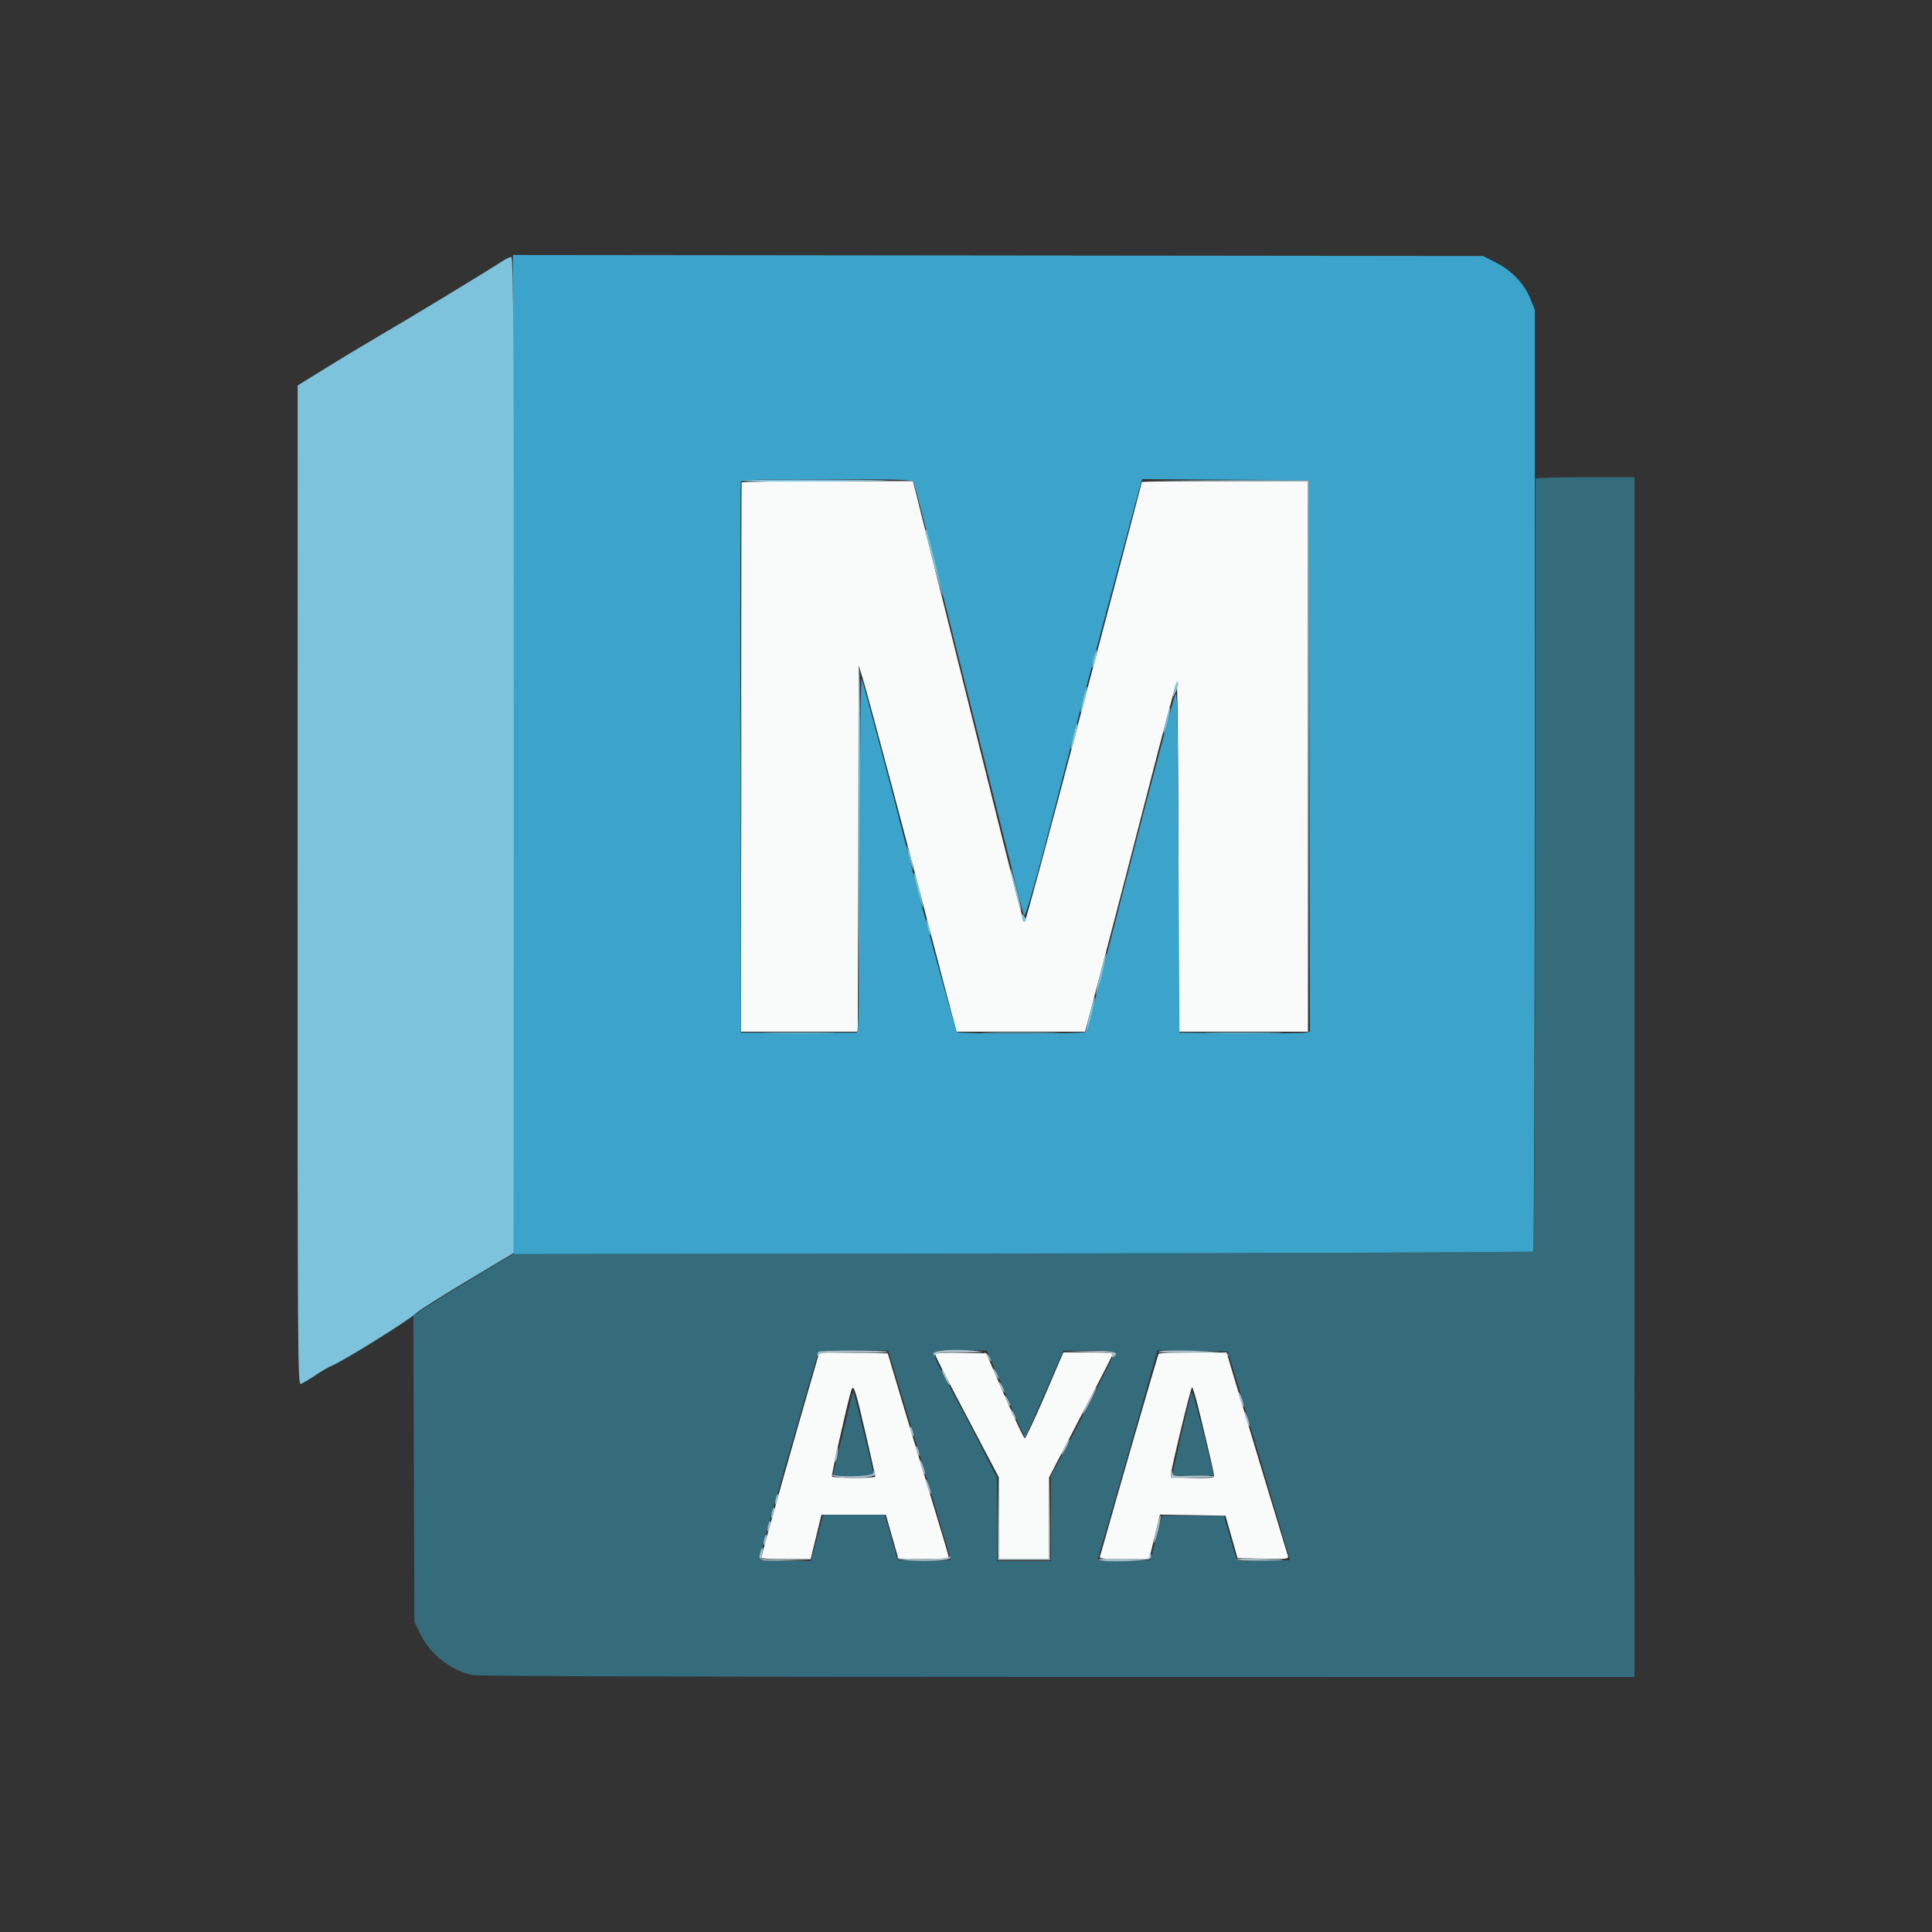 <svg id="svg" version="1.1" xmlns="http://www.w3.org/2000/svg" xmlns:xlink="http://www.w3.org/1999/xlink" width="400" height="400" viewBox="0, 0, 400,400"><rect x="0" y="0" width="400" height="400" fill="#333333" stroke="none"/><g id="svgg"><path id="path0" d="M317.938 99.100 C 317.904 99.265,317.859 135.250,317.838 179.067 C 317.817 222.883,317.650 258.883,317.467 259.067 C 317.283 259.250,269.678 259.454,211.677 259.519 L 106.221 259.639 97.210 265.072 C 92.255 268.060,87.610 270.945,86.888 271.482 L 85.577 272.458 85.688 304.129 L 85.800 335.800 86.975 338.200 C 89.074 342.485,93.125 345.733,97.683 346.784 C 98.795 347.041,141.504 347.184,218.898 347.190 L 338.395 347.200 338.399 223.000 L 338.402 98.800 328.201 98.800 C 322.591 98.800,317.972 98.935,317.938 99.100 M184.702 282.300 C 188.923 296.106,196.800 322.480,196.800 322.808 C 196.800 323.079,194.904 323.184,191.313 323.111 L 185.826 323.000 185.281 321.000 C 184.981 319.900,184.382 317.785,183.951 316.300 L 183.166 313.600 176.802 313.600 L 170.438 313.600 170.081 314.900 C 169.884 315.615,169.309 317.775,168.801 319.700 L 167.879 323.200 162.539 323.200 C 158.411 323.200,157.200 323.081,157.200 322.677 C 157.200 322.240,168.830 281.623,169.391 280.100 C 169.529 279.726,171.370 279.600,176.725 279.600 L 183.876 279.600 184.702 282.300 M207.208 286.300 C 208.805 289.985,210.588 294.072,211.171 295.381 L 212.232 297.762 216.195 288.681 L 220.159 279.600 225.480 279.600 C 228.543 279.600,230.800 279.760,230.800 279.977 C 230.800 280.345,222.258 296.980,219.158 302.649 L 217.600 305.498 217.600 314.349 L 217.600 323.200 212.000 323.200 L 206.400 323.200 206.400 314.594 L 206.400 305.988 204.044 301.294 C 202.749 298.712,199.779 293.014,197.444 288.631 C 192.139 278.672,192.005 279.600,198.753 279.600 L 204.305 279.600 207.208 286.300 M256.318 286.800 C 257.486 290.650,260.391 300.370,262.774 308.400 L 267.107 323.000 261.698 323.112 C 258.724 323.173,256.219 323.152,256.131 323.065 C 256.044 322.978,255.394 320.857,254.686 318.353 L 253.400 313.800 247.000 313.800 L 240.600 313.800 239.400 318.400 L 238.200 323.000 232.669 323.111 C 227.527 323.215,227.154 323.173,227.349 322.511 C 229.071 316.697,234.472 297.939,236.191 291.800 C 237.423 287.400,238.701 282.851,239.030 281.691 L 239.628 279.582 246.911 279.691 L 254.195 279.800 256.318 286.800 M174.650 296.104 C 173.610 300.557,172.666 304.515,172.552 304.900 C 172.365 305.536,172.735 305.600,176.573 305.600 C 180.005 305.600,180.800 305.491,180.800 305.018 C 180.800 304.384,176.874 288.340,176.668 288.135 C 176.598 288.065,175.690 291.651,174.650 296.104 M246.732 288.200 C 246.469 288.630,242.800 304.471,242.800 305.176 C 242.800 305.448,244.310 305.600,247.000 305.600 C 249.310 305.600,251.196 305.465,251.192 305.300 C 251.159 304.118,246.925 287.885,246.732 288.200 " stroke="none" fill="#346c7c" fill-rule="evenodd"></path><path id="path1" d="M153.540 99.900 C 153.507 100.065,153.462 125.715,153.440 156.900 L 153.400 213.600 165.498 213.600 L 177.596 213.600 177.698 175.700 L 177.800 137.800 178.665 140.600 C 179.566 143.518,188.983 178.898,193.198 195.200 C 194.534 200.370,195.971 205.860,196.389 207.400 C 196.808 208.940,197.348 210.965,197.591 211.900 L 198.031 213.600 211.342 213.600 L 224.654 213.600 228.362 199.500 C 230.402 191.745,234.575 175.680,237.636 163.800 C 240.697 151.920,243.369 141.840,243.574 141.400 C 243.807 140.899,243.956 154.248,243.973 177.100 L 244.000 213.600 257.400 213.600 L 270.800 213.600 270.800 156.600 L 270.800 99.600 253.600 99.600 C 244.140 99.600,236.400 99.689,236.400 99.797 C 236.400 99.905,234.433 107.420,232.030 116.497 C 229.626 125.574,225.765 140.200,223.449 149.000 C 216.938 173.746,212.418 190.516,212.199 190.734 C 211.871 191.063,212.147 192.130,200.390 145.100 L 189.016 99.600 171.308 99.600 C 161.569 99.600,153.573 99.735,153.540 99.900 M168.848 282.691 C 164.995 295.875,157.600 322.073,157.600 322.538 C 157.600 322.682,159.903 322.800,162.718 322.800 L 167.835 322.800 168.957 318.200 L 170.079 313.600 176.745 313.600 L 183.410 313.600 184.170 316.300 C 184.588 317.785,185.177 319.855,185.480 320.900 L 186.031 322.800 191.262 322.800 C 196.478 322.800,196.493 322.797,196.299 321.900 C 196.193 321.405,194.652 316.230,192.874 310.400 C 191.097 304.570,188.328 295.390,186.722 290.000 L 183.800 280.200 176.720 280.091 L 169.639 279.982 168.848 282.691 M193.600 280.315 C 193.600 280.698,195.275 283.975,202.044 296.834 L 206.800 305.869 206.800 314.334 L 206.800 322.800 212.000 322.800 L 217.200 322.800 217.200 314.339 L 217.200 305.878 220.850 298.839 C 222.858 294.967,225.828 289.264,227.450 286.164 C 229.073 283.064,230.400 280.409,230.400 280.264 C 230.400 280.119,228.096 280.000,225.281 280.000 L 220.162 280.000 216.336 288.900 C 214.231 293.795,212.358 297.800,212.172 297.800 C 211.987 297.800,210.113 293.840,208.010 289.000 L 204.184 280.200 198.892 280.088 C 195.982 280.027,193.600 280.129,193.600 280.315 M239.871 280.300 C 239.697 280.597,230.472 312.461,228.788 318.581 C 228.307 320.330,227.823 321.995,227.714 322.281 C 227.557 322.690,228.617 322.800,232.718 322.800 L 237.921 322.800 239.045 318.191 L 240.169 313.582 246.945 313.691 L 253.722 313.800 254.973 318.200 L 256.225 322.600 261.543 322.712 C 266.486 322.816,266.846 322.773,266.641 322.112 C 265.620 318.816,255.461 285.152,254.808 282.900 L 253.966 280.000 247.007 280.000 C 243.179 280.000,239.968 280.135,239.871 280.300 M179.108 296.302 C 180.267 301.306,181.212 305.535,181.208 305.700 C 181.197 306.105,172.500 306.085,172.249 305.679 C 172.087 305.416,175.466 290.337,176.234 287.900 C 176.700 286.418,177.065 287.486,179.108 296.302 M248.407 292.700 C 251.212 304.301,251.492 305.574,251.283 305.784 C 250.794 306.273,242.400 306.005,242.390 305.500 C 242.371 304.498,246.547 287.200,246.808 287.200 C 246.956 287.200,247.675 289.675,248.407 292.700 " stroke="none" fill="#f9fbfb" fill-rule="evenodd"></path><path id="path2" d="M106.302 156.215 L 106.403 259.639 211.768 259.519 C 269.719 259.454,317.270 259.263,317.438 259.096 C 317.605 258.928,317.751 215.008,317.762 161.496 L 317.782 64.200 316.862 61.899 C 315.611 58.770,313.023 56.036,309.732 54.366 L 307.042 53.000 206.621 52.896 L 106.200 52.792 106.302 156.215 M189.095 99.700 C 189.311 99.975,194.488 120.180,200.599 144.600 C 206.711 169.020,211.834 189.235,211.984 189.523 C 212.276 190.082,214.359 182.814,218.611 166.400 C 220.064 160.790,222.239 152.420,223.445 147.800 C 225.664 139.303,234.781 105.174,235.869 101.296 L 236.459 99.192 253.730 99.296 L 271.000 99.400 271.101 156.492 L 271.203 213.584 270.301 213.804 C 269.806 213.925,263.730 213.973,256.800 213.912 L 244.200 213.800 244.000 178.000 C 243.807 143.521,243.775 142.281,243.119 144.400 C 242.169 147.465,233.208 181.658,228.813 198.988 C 226.806 206.901,224.947 213.513,224.682 213.681 C 224.065 214.074,198.745 214.086,198.163 213.694 C 197.791 213.443,189.825 184.187,186.593 171.200 C 185.429 166.526,179.024 142.481,178.441 140.600 C 178.204 139.837,178.045 152.290,178.005 174.800 C 177.970 194.270,177.819 211.010,177.670 212.000 L 177.400 213.800 165.400 213.800 L 153.400 213.800 153.297 157.000 C 153.241 125.760,153.280 99.975,153.385 99.700 C 153.533 99.310,157.456 99.200,171.138 99.200 C 184.713 99.200,188.791 99.314,189.095 99.700 " stroke="none" fill="#3ca3cb" fill-rule="evenodd"></path><path id="path3" d="M103.956 54.111 C 102.365 55.180,88.914 63.384,84.000 66.283 C 75.622 71.226,71.639 73.616,66.810 76.600 L 61.631 79.800 61.615 183.287 C 61.601 281.678,61.634 286.763,62.300 286.527 C 62.685 286.391,64.045 285.579,65.323 284.721 C 66.600 283.864,68.068 283.002,68.584 282.806 C 70.855 281.943,84.863 273.220,86.206 271.833 C 86.650 271.375,91.370 268.390,96.695 265.200 L 106.378 259.400 106.389 156.300 C 106.398 69.617,106.313 53.200,105.856 53.200 C 105.557 53.200,104.702 53.610,103.956 54.111 M153.461 99.500 C 153.293 99.773,167.016 99.767,182.800 99.488 C 186.210 99.428,181.046 99.338,171.324 99.289 C 161.602 99.240,153.564 99.335,153.461 99.500 M253.499 99.498 L 270.797 99.608 270.901 156.604 L 271.004 213.600 271.002 156.500 L 271.000 99.400 253.600 99.393 L 236.200 99.387 253.499 99.498 M191.611 109.833 C 191.633 110.557,195.128 123.789,195.164 123.282 C 195.206 122.680,192.027 109.894,191.772 109.638 C 191.677 109.544,191.605 109.632,191.611 109.833 M153.389 160.800 C 153.389 176.310,153.439 182.655,153.500 174.900 C 153.561 167.145,153.561 154.455,153.500 146.700 C 153.439 138.945,153.389 145.290,153.389 160.800 M226.433 136.233 C 226.175 137.259,226.039 138.172,226.131 138.264 C 226.222 138.356,226.509 137.592,226.767 136.567 C 227.025 135.541,227.161 134.628,227.069 134.536 C 226.978 134.444,226.691 135.208,226.433 136.233 M177.708 174.400 L 177.792 211.000 177.996 175.000 C 178.108 155.200,178.070 138.730,177.912 138.400 C 177.754 138.070,177.662 154.270,177.708 174.400 M243.273 142.200 C 242.631 144.391,242.707 144.886,243.430 143.221 C 243.759 142.462,243.964 141.562,243.885 141.221 C 243.806 140.879,243.531 141.320,243.273 142.200 M224.235 144.635 C 223.867 146.101,223.640 147.374,223.731 147.464 C 223.821 147.555,224.197 146.430,224.565 144.965 C 224.933 143.499,225.160 142.226,225.069 142.136 C 224.979 142.045,224.603 143.170,224.235 144.635 M241.435 149.035 C 241.067 150.501,240.840 151.774,240.931 151.864 C 241.021 151.955,241.397 150.830,241.765 149.365 C 242.133 147.899,242.360 146.626,242.269 146.536 C 242.179 146.445,241.803 147.570,241.435 149.035 M222.235 152.235 C 221.867 153.701,221.640 154.974,221.731 155.064 C 221.821 155.155,222.197 154.030,222.565 152.565 C 222.933 151.099,223.160 149.826,223.069 149.736 C 222.979 149.645,222.603 150.770,222.235 152.235 M187.865 175.991 C 187.996 176.757,188.344 178.107,188.639 178.991 C 189.149 180.525,189.162 180.535,188.935 179.209 C 188.804 178.443,188.456 177.093,188.161 176.209 C 187.651 174.675,187.638 174.665,187.865 175.991 M209.236 179.912 C 209.182 180.680,211.324 189.034,211.460 188.587 C 211.525 188.374,211.059 186.220,210.425 183.800 C 209.791 181.380,209.256 179.630,209.236 179.912 M189.200 180.948 C 189.200 181.648,190.924 188.010,191.073 187.860 C 191.249 187.685,189.655 181.123,189.366 180.833 C 189.275 180.742,189.200 180.793,189.200 180.948 M211.606 189.900 C 211.603 190.395,211.780 190.800,212.000 190.800 C 212.501 190.800,212.501 190.376,212.000 189.600 C 211.686 189.115,211.611 189.172,211.606 189.900 M191.850 191.200 C 191.990 191.970,192.261 192.960,192.454 193.400 C 192.694 193.949,192.724 193.761,192.550 192.800 C 192.410 192.030,192.139 191.040,191.946 190.600 C 191.706 190.051,191.676 190.239,191.850 191.200 M227.837 201.437 C 227.249 203.783,226.842 205.775,226.931 205.865 C 227.021 205.954,227.575 204.109,228.163 201.763 C 228.751 199.417,229.158 197.425,229.069 197.335 C 228.979 197.246,228.425 199.091,227.837 201.437 M225.636 209.836 C 225.158 211.742,224.841 213.374,224.931 213.464 C 225.021 213.554,225.486 212.069,225.964 210.164 C 226.442 208.258,226.759 206.626,226.669 206.536 C 226.579 206.446,226.114 207.931,225.636 209.836 M159.525 213.899 C 162.893 213.966,168.293 213.966,171.525 213.899 C 174.756 213.832,172.000 213.777,165.400 213.777 C 158.800 213.777,156.156 213.832,159.525 213.899 M204.925 213.899 C 208.624 213.966,214.564 213.965,218.125 213.899 C 221.686 213.833,218.660 213.779,211.400 213.779 C 204.140 213.779,201.226 213.833,204.925 213.899 M250.925 213.899 C 254.624 213.966,260.564 213.965,264.125 213.899 C 267.686 213.833,264.660 213.779,257.400 213.779 C 250.140 213.779,247.226 213.833,250.925 213.899 " stroke="none" fill="#7cc3db" fill-rule="evenodd"></path><path id="path4" d="M169.467 279.867 C 169.320 280.013,169.203 280.328,169.206 280.567 C 169.210 280.811,169.355 280.774,169.541 280.482 C 169.795 280.082,171.475 279.990,176.897 280.082 C 180.763 280.147,183.841 280.065,183.739 279.900 C 183.509 279.529,169.836 279.497,169.467 279.867 M193.232 280.300 C 193.250 280.718,193.344 280.799,193.465 280.500 C 193.612 280.136,195.072 280.000,198.821 280.000 L 203.974 280.000 204.571 281.100 C 204.899 281.705,205.175 282.015,205.184 281.789 C 205.193 281.563,204.920 280.978,204.577 280.489 C 203.715 279.258,193.177 279.083,193.232 280.300 M225.338 279.899 C 229.741 280.007,230.443 280.112,230.243 280.633 C 230.110 280.979,230.180 281.136,230.405 280.997 C 232.060 279.974,230.668 279.602,225.500 279.687 L 220.200 279.774 225.338 279.899 M239.867 279.891 C 239.761 280.061,242.837 280.147,246.703 280.082 C 252.111 279.991,253.814 280.083,254.096 280.482 C 254.377 280.881,254.424 280.863,254.297 280.400 C 254.119 279.744,240.261 279.255,239.867 279.891 M205.628 283.400 C 205.628 283.620,205.886 284.250,206.200 284.800 C 206.514 285.350,206.772 285.620,206.772 285.400 C 206.772 285.180,206.514 284.550,206.200 284.000 C 205.886 283.450,205.628 283.180,205.628 283.400 M195.600 285.200 C 196.049 286.080,196.506 286.800,196.616 286.800 C 196.726 286.800,196.449 286.080,196.000 285.200 C 195.551 284.320,195.094 283.600,194.984 283.600 C 194.874 283.600,195.151 284.320,195.600 285.200 M206.828 286.200 C 206.828 286.420,207.086 287.050,207.400 287.600 C 207.714 288.150,207.972 288.420,207.972 288.200 C 207.972 287.980,207.714 287.350,207.400 286.800 C 207.086 286.250,206.828 285.980,206.828 286.200 M225.400 290.000 C 224.624 291.540,224.080 292.800,224.190 292.800 C 224.300 292.800,225.024 291.540,225.800 290.000 C 226.576 288.460,227.120 287.200,227.010 287.200 C 226.900 287.200,226.176 288.460,225.400 290.000 M256.461 288.400 C 256.461 288.730,256.703 289.630,257.000 290.400 C 257.297 291.170,257.539 291.530,257.539 291.200 C 257.539 290.870,257.297 289.970,257.000 289.200 C 256.703 288.430,256.461 288.070,256.461 288.400 M208.028 289.000 C 208.028 289.220,208.286 289.850,208.600 290.400 C 208.914 290.950,209.172 291.220,209.172 291.000 C 209.172 290.780,208.914 290.150,208.600 289.600 C 208.286 289.050,208.028 288.780,208.028 289.000 M209.228 291.800 C 209.228 292.020,209.486 292.650,209.800 293.200 C 210.114 293.750,210.372 294.020,210.372 293.800 C 210.372 293.580,210.114 292.950,209.800 292.400 C 209.486 291.850,209.228 291.580,209.228 291.800 M257.661 292.400 C 257.661 292.730,257.903 293.630,258.200 294.400 C 258.497 295.170,258.739 295.530,258.739 295.200 C 258.739 294.870,258.497 293.970,258.200 293.200 C 257.903 292.430,257.661 292.070,257.661 292.400 M188.456 295.600 C 188.456 295.930,188.611 296.560,188.800 297.000 C 189.017 297.504,189.144 297.578,189.144 297.200 C 189.144 296.870,188.989 296.240,188.800 295.800 C 188.583 295.296,188.456 295.222,188.456 295.600 M220.400 299.600 C 219.951 300.480,219.674 301.200,219.784 301.200 C 219.894 301.200,220.351 300.480,220.800 299.600 C 221.249 298.720,221.526 298.000,221.416 298.000 C 221.306 298.000,220.849 298.720,220.400 299.600 M189.656 299.600 C 189.656 299.930,189.811 300.560,190.000 301.000 C 190.217 301.504,190.344 301.578,190.344 301.200 C 190.344 300.870,190.189 300.240,190.000 299.800 C 189.783 299.296,189.656 299.222,189.656 299.600 M173.022 301.022 C 172.872 301.825,172.828 302.562,172.926 302.660 C 173.024 302.757,173.227 302.181,173.378 301.378 C 173.528 300.575,173.572 299.838,173.474 299.740 C 173.376 299.643,173.173 300.219,173.022 301.022 M190.461 302.400 C 190.461 302.730,190.703 303.630,191.000 304.400 C 191.297 305.170,191.539 305.530,191.539 305.200 C 191.539 304.870,191.297 303.970,191.000 303.200 C 190.703 302.430,190.461 302.070,190.461 302.400 M242.454 304.900 L 242.400 306.000 246.776 306.000 C 249.183 306.000,251.237 305.865,251.339 305.700 C 251.442 305.535,249.577 305.456,247.194 305.524 C 242.941 305.647,242.859 305.632,242.685 304.724 C 242.528 303.902,242.503 303.921,242.454 304.900 M180.800 305.000 C 180.800 305.722,172.618 305.904,172.263 305.190 C 172.151 304.964,172.106 305.010,172.163 305.290 C 172.363 306.286,181.200 306.211,181.200 305.213 C 181.200 304.766,181.110 304.400,181.000 304.400 C 180.890 304.400,180.800 304.670,180.800 305.000 M206.588 314.200 L 206.600 323.000 212.000 323.000 L 217.400 323.000 217.412 314.200 L 217.425 305.400 217.304 314.100 L 217.184 322.800 212.000 322.800 L 206.816 322.800 206.696 314.100 L 206.575 305.400 206.588 314.200 M191.661 306.400 C 191.661 306.730,191.903 307.630,192.200 308.400 C 192.497 309.170,192.739 309.530,192.739 309.200 C 192.739 308.870,192.497 307.970,192.200 307.200 C 191.903 306.430,191.661 306.070,191.661 306.400 M160.629 310.229 C 160.481 310.815,160.438 311.372,160.532 311.466 C 160.627 311.560,160.824 311.158,160.971 310.571 C 161.119 309.985,161.162 309.428,161.068 309.334 C 160.973 309.240,160.776 309.642,160.629 310.229 M159.829 313.029 C 159.681 313.615,159.638 314.172,159.732 314.266 C 159.827 314.360,160.024 313.958,160.171 313.371 C 160.319 312.785,160.362 312.228,160.268 312.134 C 160.173 312.040,159.976 312.442,159.829 313.029 M239.467 316.467 C 239.091 318.034,238.855 319.389,238.944 319.477 C 239.032 319.565,239.417 318.361,239.800 316.800 C 240.183 315.239,240.418 313.885,240.323 313.790 C 240.228 313.695,239.843 314.899,239.467 316.467 M159.029 315.829 C 158.881 316.415,158.838 316.972,158.932 317.066 C 159.027 317.160,159.224 316.758,159.371 316.171 C 159.519 315.585,159.562 315.028,159.468 314.934 C 159.373 314.840,159.176 315.242,159.029 315.829 M158.229 318.629 C 158.081 319.215,158.038 319.772,158.132 319.866 C 158.227 319.960,158.424 319.558,158.571 318.971 C 158.719 318.385,158.762 317.828,158.668 317.734 C 158.573 317.640,158.376 318.042,158.229 318.629 M157.452 321.300 C 156.937 323.223,156.883 323.205,162.700 323.113 L 168.200 323.025 162.871 322.901 L 157.542 322.776 157.803 321.588 C 158.106 320.208,157.810 319.965,157.452 321.300 M238.000 322.155 C 238.000 322.778,237.490 322.832,232.637 322.722 C 229.688 322.655,227.358 322.735,227.461 322.900 C 227.860 323.543,238.008 323.245,238.262 322.583 C 238.392 322.243,238.387 321.853,238.249 321.716 C 238.112 321.579,238.000 321.776,238.000 322.155 M185.763 322.490 C 185.947 323.404,196.809 323.425,196.768 322.511 C 196.750 322.092,196.654 322.005,196.535 322.300 C 196.279 322.934,186.175 323.019,185.863 322.390 C 185.751 322.165,185.706 322.210,185.763 322.490 M255.999 322.900 C 256.000 323.065,258.565 323.168,261.700 323.128 C 267.528 323.054,266.848 322.895,259.899 322.706 C 257.754 322.648,255.999 322.735,255.999 322.900 " stroke="none" fill="#a6bcc6" fill-rule="evenodd"></path></g></svg>